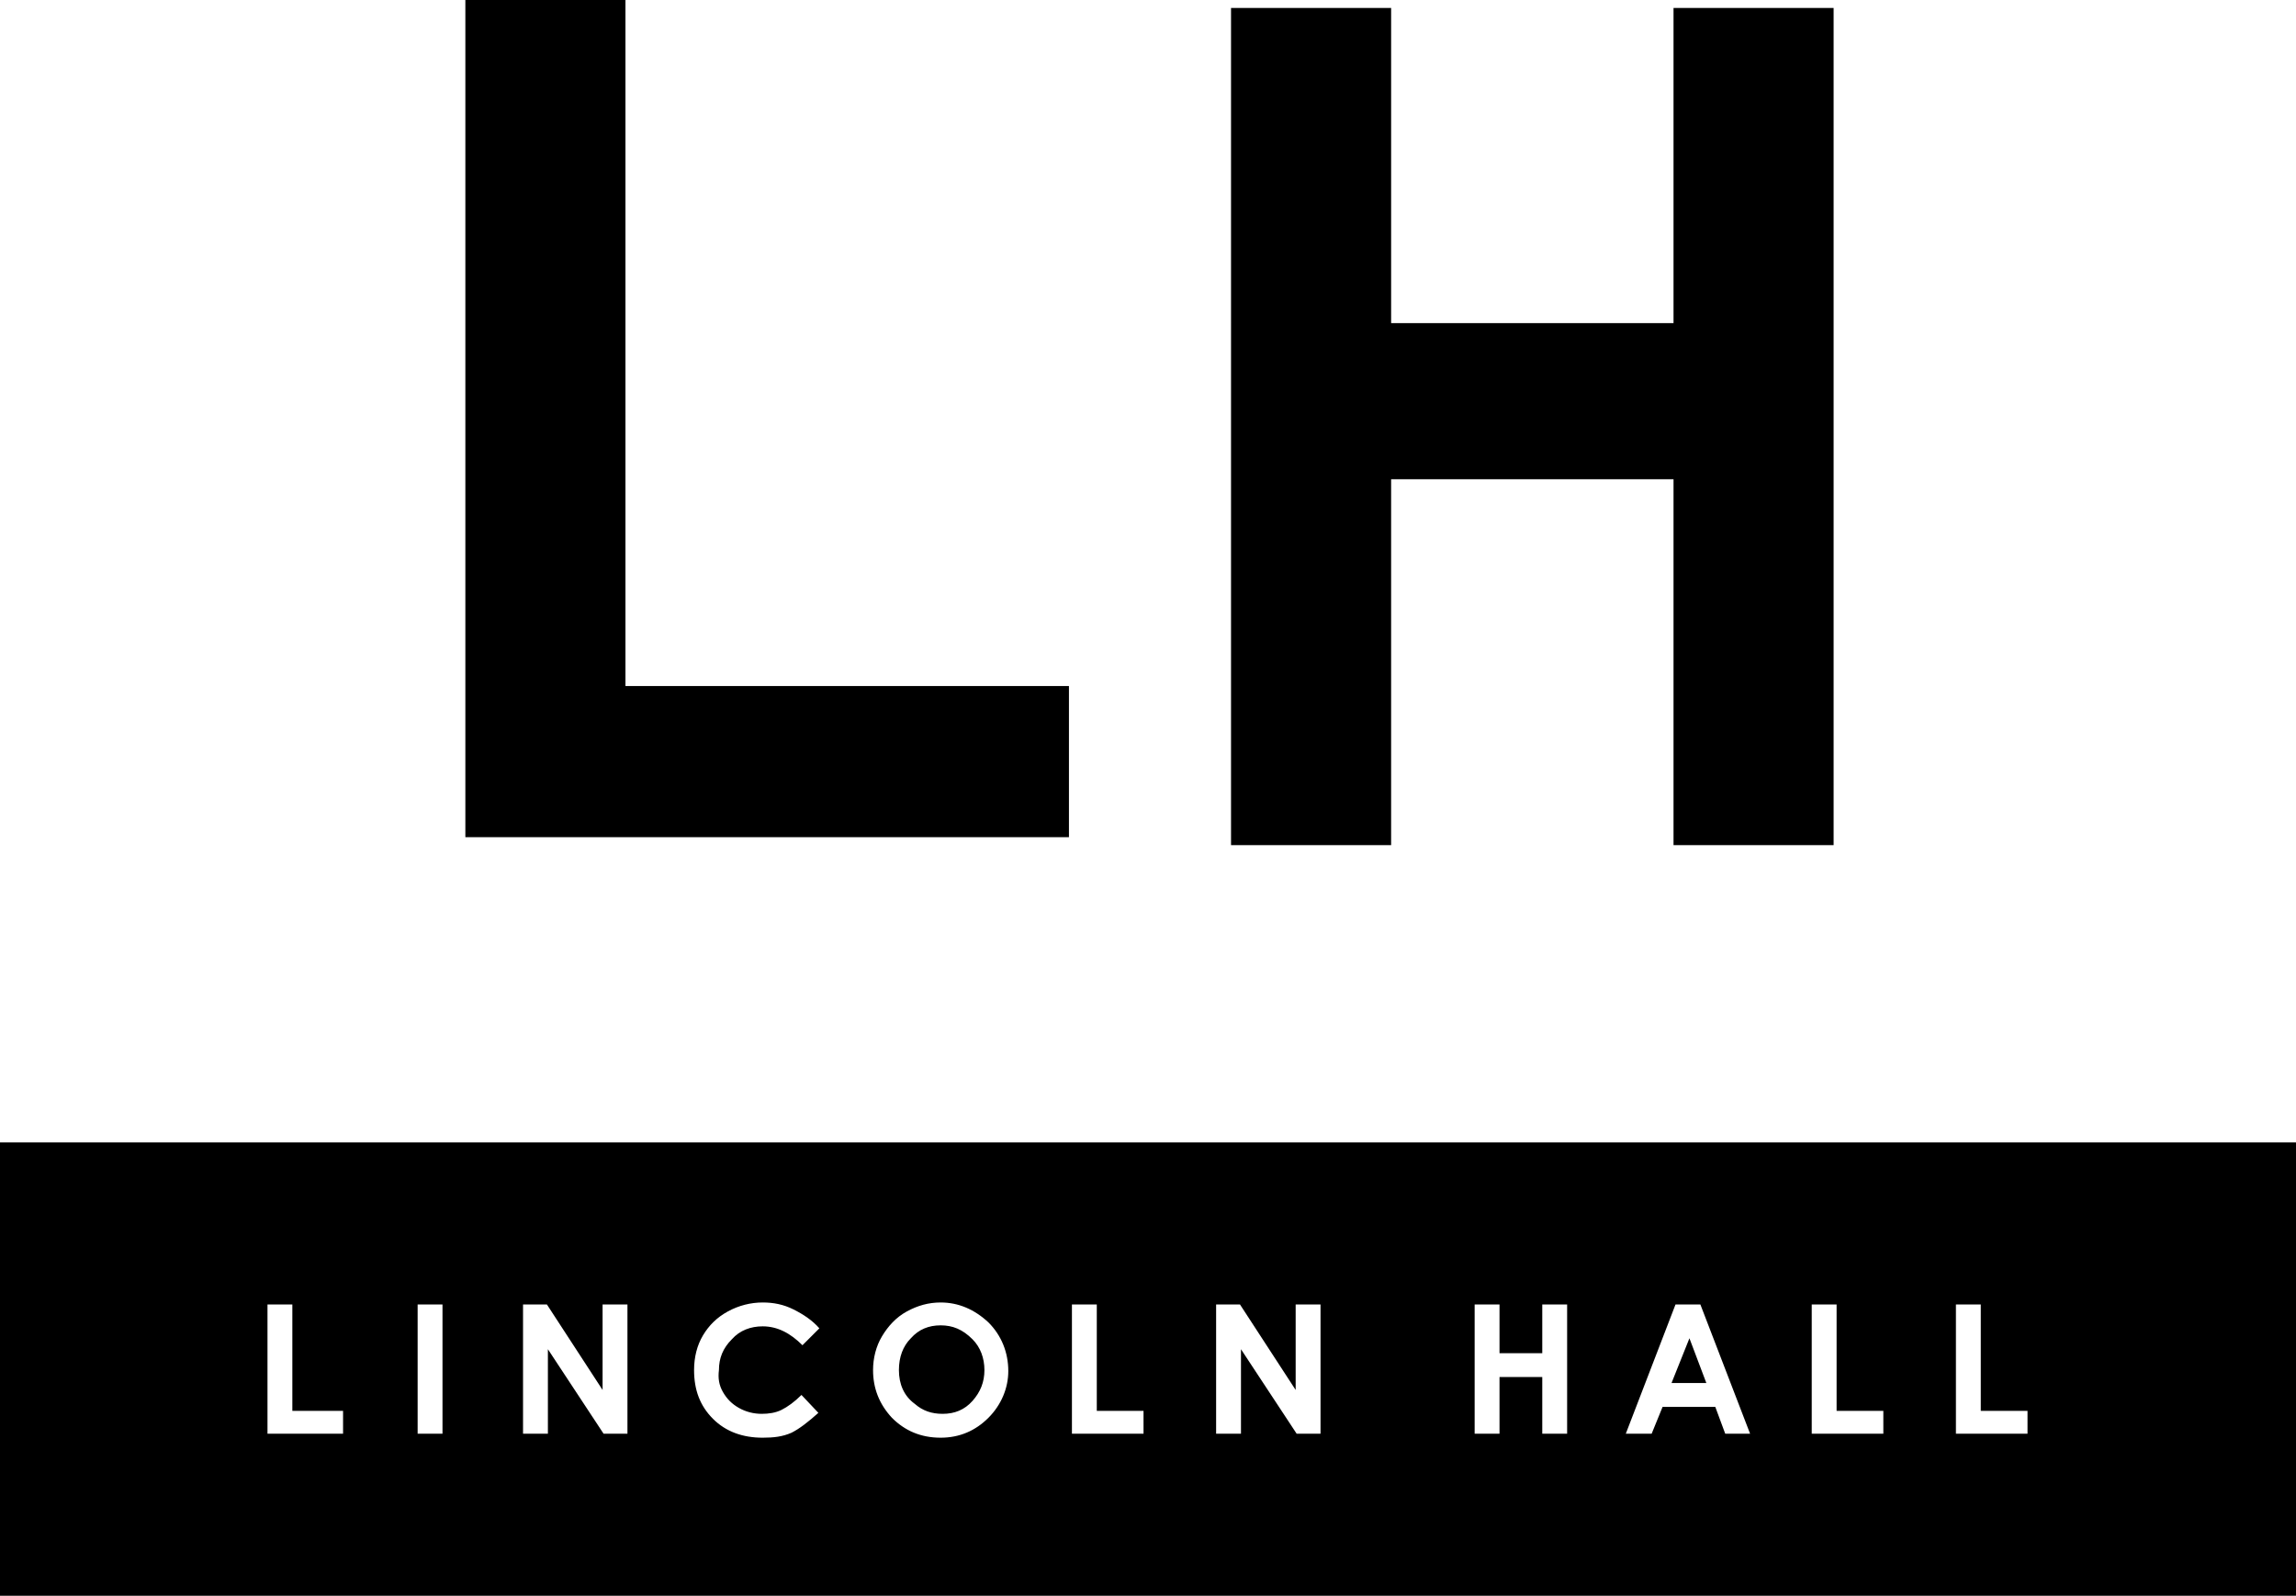 <?xml version="1.0" encoding="utf-8"?>
<!-- Generator: Adobe Illustrator 19.1.0, SVG Export Plug-In . SVG Version: 6.00 Build 0)  -->
<svg version="1.1" id="Layer_1" xmlns="http://www.w3.org/2000/svg" xmlns:xlink="http://www.w3.org/1999/xlink" x="0px" y="0px"
	 viewBox="0 0 230.9 160.5" style="enable-background:new 0 0 230.9 160.5;" xml:space="preserve">
<path d="M168.1,139.1h3.5l-1.7-4.5L168.1,139.1z M0,114.9v45.6h230.9v-45.6H0z M34.5,144.2h-7.6v-13h2.5v10.7h5.1V144.2z
	 M44.4,144.2H42v-13h2.5V144.2z M63.1,144.2h-2.4l-5.6-8.5v8.5h-2.5v-13h2.4l5.6,8.6v-8.6h2.5V144.2z M72.7,140
	c0.4,0.7,0.9,1.2,1.6,1.6c0.7,0.4,1.5,0.6,2.3,0.6c0.7,0,1.4-0.1,2-0.4c0.6-0.3,1.3-0.8,2-1.5l1.7,1.8c-1,0.9-1.9,1.6-2.7,2
	c-0.9,0.4-1.8,0.5-2.9,0.5c-2,0-3.7-0.6-5-1.9c-1.3-1.3-1.9-2.9-1.9-4.9c0-1.3,0.3-2.5,0.9-3.5c0.6-1,1.4-1.8,2.5-2.4
	c1.1-0.6,2.3-0.9,3.5-0.9c1.1,0,2.1,0.2,3.1,0.7c1,0.5,1.9,1.1,2.6,1.9l-1.7,1.7c-1.2-1.2-2.5-1.9-4-1.9c-1.2,0-2.3,0.4-3.1,1.3
	c-0.9,0.9-1.3,1.9-1.3,3.1C72.2,138.6,72.3,139.3,72.7,140z M99.4,142.6c-1.3,1.3-2.9,2-4.8,2c-2,0-3.6-0.7-4.9-2
	c-1.3-1.4-1.9-3-1.9-4.8c0-1.2,0.3-2.4,0.9-3.4c0.6-1,1.4-1.9,2.5-2.5c1.1-0.6,2.2-0.9,3.4-0.9c1.8,0,3.4,0.7,4.8,2
	c1.3,1.3,2,3,2,4.9C101.4,139.6,100.7,141.3,99.4,142.6z M115,144.2h-7.2v-13h2.5v10.7h4.7V144.2z M132.8,144.2h-2.4l-5.6-8.5v8.5
	h-2.5v-13h2.4l5.6,8.6v-8.6h2.5V144.2z M157.6,144.2h-2.5v-5.7h-4.3v5.7h-2.5v-13h2.5v4.9h4.3v-4.9h2.5V144.2z M173.5,144.2l-1-2.7
	h-5.3l-1.1,2.7h-2.6l5-13h2.5l5,13H173.5z M189.4,144.2h-7.2v-13h2.5v10.7h4.7V144.2z M203.9,144.2h-7.2v-13h2.5v10.7h4.7V144.2z
	 M94.6,133.3c-1.2,0-2.2,0.4-3,1.3c-0.8,0.8-1.2,1.9-1.2,3.2c0,1.4,0.5,2.6,1.6,3.4c0.8,0.7,1.7,1,2.8,1c1.2,0,2.2-0.4,3-1.3
	c0.8-0.9,1.2-1.9,1.2-3.1c0-1.2-0.4-2.3-1.2-3.1C96.8,133.7,95.8,133.3,94.6,133.3z M46.8,0h16.1v69h44.6v15.2H46.8V0z M123.8,85
	h16.1V48.2h28.4V85h16.1V0.8h-16.1v31.7h-28.4V0.8h-16.1V85z"/>
</svg>
